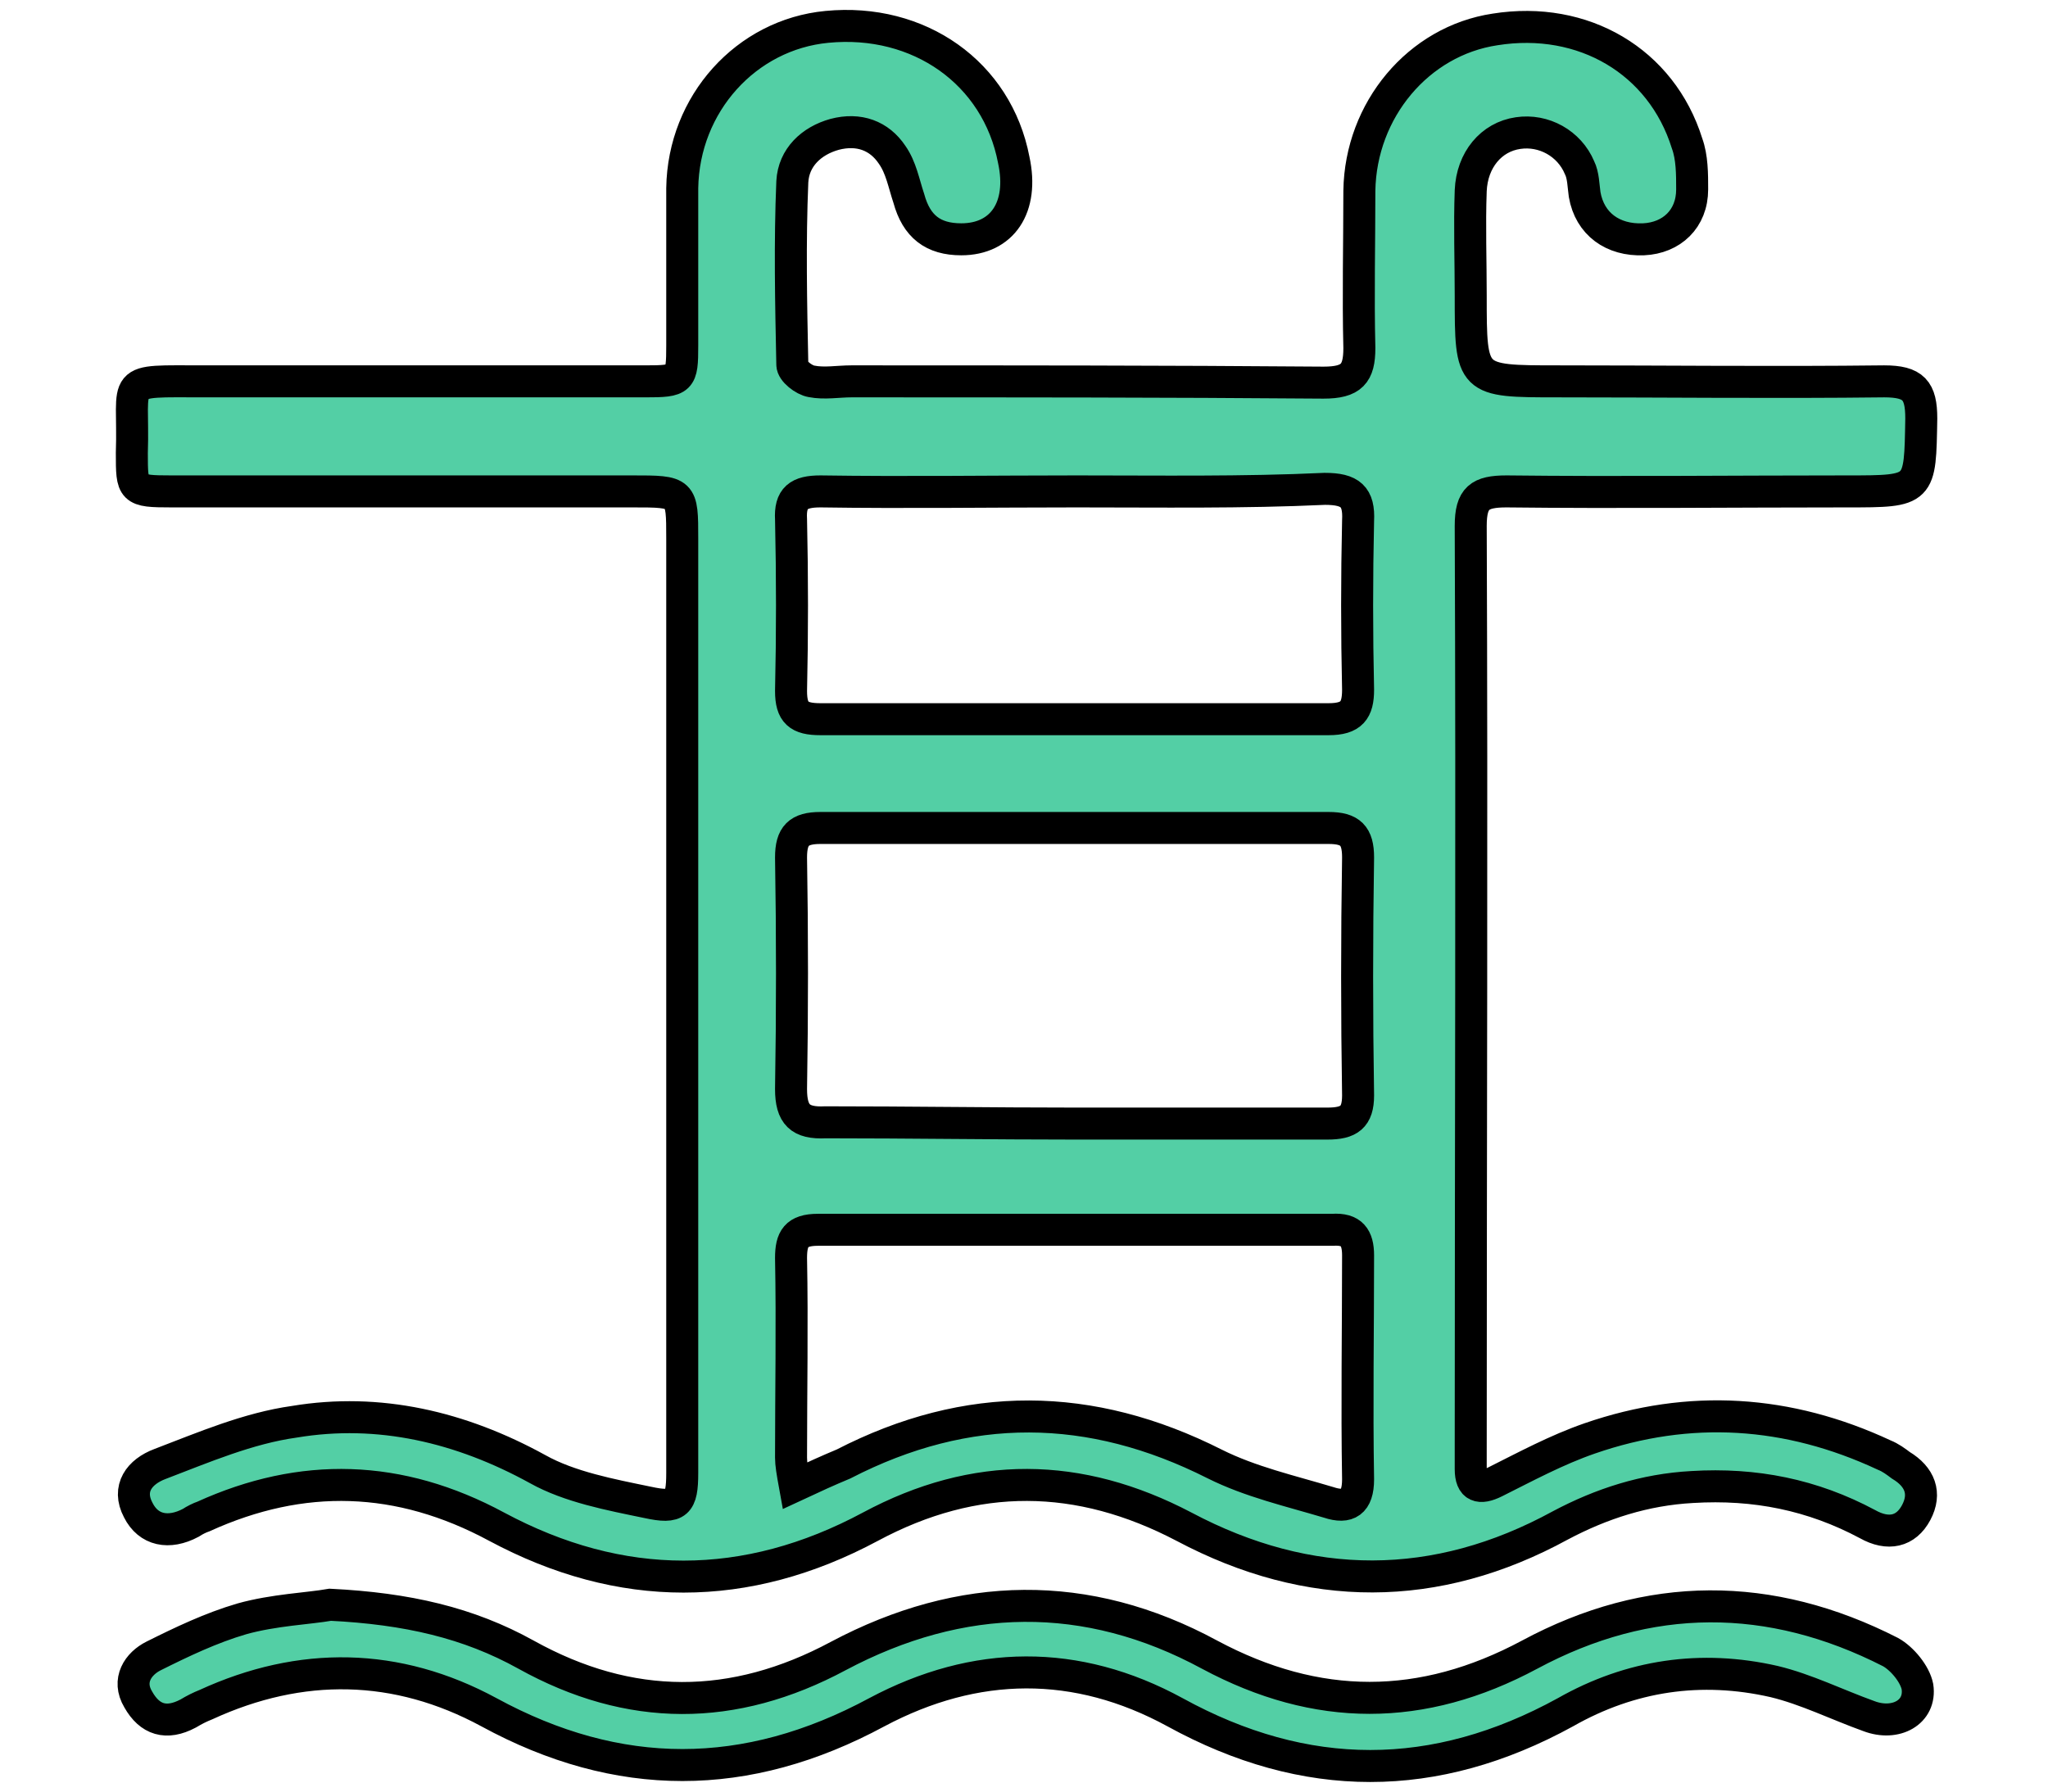 <?xml version="1.0" encoding="utf-8"?>
<!-- Generator: Adobe Illustrator 25.0.0, SVG Export Plug-In . SVG Version: 6.00 Build 0)  -->
<svg version="1.1" id="图层_1" xmlns="http://www.w3.org/2000/svg" xmlns:xlink="http://www.w3.org/1999/xlink" x="0px" y="0px"
	 viewBox="0 0 16 14" style="enable-background:new 0 0 16 14;" xml:space="preserve">
<style type="text/css">
	.st0{fill:#D84D44;stroke:#000000;stroke-width:0.25;stroke-miterlimit:10;}
	.st1{fill:#53CFA5;stroke:#000000;stroke-width:0.25;stroke-miterlimit:10;}
	.st2{fill-rule:evenodd;clip-rule:evenodd;fill:#53CFA5;stroke:#000000;stroke-width:0.25;stroke-miterlimit:10;}
	.st3{fill-rule:evenodd;clip-rule:evenodd;fill:#D84D44;stroke:#000000;stroke-width:0.25;stroke-miterlimit:10;}
	.st4{fill-rule:evenodd;clip-rule:evenodd;fill:#D84D44;stroke:#000000;stroke-width:0.25;}
	.st5{fill-rule:evenodd;clip-rule:evenodd;fill:#53CFA5;fill-opacity:0.5;stroke:#000000;stroke-width:0.25;}
	.st6{fill-rule:evenodd;clip-rule:evenodd;fill:#FFFFFF;stroke:#000000;stroke-width:0.25;stroke-miterlimit:10;}
</style>
<g>
	<path class="st2" d="M5.33,7.8c0-1.2,0-2.39,0-3.59c0-0.37,0-0.37-0.39-0.37c-1.2,0-2.4,0-3.6,0c-0.31,0-0.31-0.01-0.31-0.3
		C1.05,2.94,0.91,2.98,1.6,2.98c1.15,0,2.29,0,3.44,0c0.28,0,0.29-0.01,0.29-0.28c0-0.41,0-0.82,0-1.23c0.01-0.66,0.5-1.2,1.13-1.26
		c0.72-0.07,1.33,0.36,1.46,1.04C8,1.62,7.83,1.87,7.51,1.87c-0.22,0-0.35-0.1-0.41-0.32C7.06,1.43,7.04,1.31,6.97,1.21
		C6.87,1.06,6.71,1,6.52,1.05C6.34,1.1,6.2,1.23,6.19,1.42c-0.02,0.47-0.01,0.95,0,1.43c0,0.05,0.09,0.12,0.15,0.13
		C6.44,3,6.55,2.98,6.65,2.98c1.23,0,2.46,0,3.69,0.01c0.22,0,0.28-0.07,0.28-0.27c-0.01-0.41,0-0.82,0-1.23
		c0.01-0.63,0.46-1.17,1.06-1.26c0.69-0.11,1.3,0.25,1.5,0.89c0.04,0.11,0.04,0.24,0.04,0.36c0,0.23-0.16,0.38-0.38,0.39
		c-0.24,0.01-0.42-0.12-0.46-0.35c-0.01-0.07-0.01-0.15-0.04-0.21c-0.08-0.19-0.28-0.3-0.48-0.27c-0.21,0.03-0.36,0.21-0.37,0.45
		c-0.01,0.27,0,0.55,0,0.82c0,0.67,0,0.67,0.68,0.67c0.85,0,1.7,0.01,2.55,0c0.23,0,0.29,0.07,0.29,0.29
		c-0.01,0.57,0,0.57-0.58,0.57c-0.89,0-1.78,0.01-2.66,0c-0.21,0-0.28,0.05-0.28,0.27c0.01,2.41,0,4.81,0,7.22c0,0.05,0,0.1,0,0.15
		c0,0.14,0.07,0.16,0.19,0.1c0.24-0.12,0.48-0.25,0.74-0.34c0.78-0.27,1.55-0.22,2.3,0.13c0.05,0.02,0.09,0.05,0.13,0.08
		c0.15,0.09,0.2,0.22,0.12,0.37c-0.08,0.15-0.22,0.18-0.38,0.09c-0.43-0.23-0.88-0.32-1.37-0.29c-0.37,0.02-0.71,0.13-1.03,0.3
		c-0.97,0.53-1.96,0.53-2.94,0.01c-0.82-0.43-1.63-0.44-2.45,0c-0.97,0.52-1.95,0.52-2.92,0c-0.76-0.41-1.52-0.43-2.29-0.08
		c-0.03,0.01-0.07,0.03-0.1,0.05c-0.17,0.09-0.33,0.06-0.41-0.1c-0.09-0.17,0.01-0.3,0.17-0.36c0.34-0.13,0.69-0.28,1.05-0.33
		C2.96,11,3.6,11.15,4.2,11.48c0.25,0.14,0.57,0.2,0.86,0.26c0.23,0.05,0.27,0.01,0.27-0.23c0-1.13,0-2.26,0-3.39
		C5.33,8.01,5.33,7.91,5.33,7.8z M8.4,8.78C8.4,8.78,8.4,8.78,8.4,8.78c0.66,0,1.32,0,1.97,0c0.17,0,0.24-0.05,0.24-0.22
		c-0.01-0.62-0.01-1.24,0-1.86c0-0.17-0.06-0.23-0.23-0.23c-1.32,0-2.65,0-3.97,0c-0.17,0-0.23,0.06-0.23,0.23
		c0.01,0.6,0.01,1.21,0,1.81c0,0.2,0.07,0.27,0.27,0.26C7.1,8.77,7.75,8.78,8.4,8.78z M8.41,3.84C8.41,3.84,8.41,3.84,8.41,3.84
		c-0.67,0-1.33,0.01-2,0c-0.17,0-0.24,0.05-0.23,0.22c0.01,0.45,0.01,0.89,0,1.34c0,0.17,0.06,0.22,0.23,0.22c1.32,0,2.65,0,3.97,0
		c0.18,0,0.23-0.07,0.23-0.23c-0.01-0.44-0.01-0.88,0-1.32c0.01-0.19-0.06-0.25-0.26-0.25C9.71,3.85,9.06,3.84,8.41,3.84z
		 M6.21,11.61c0.15-0.07,0.26-0.12,0.38-0.17c0.97-0.5,1.93-0.49,2.9,0c0.28,0.14,0.59,0.21,0.89,0.3c0.15,0.05,0.23,0,0.23-0.18
		c-0.01-0.58,0-1.17,0-1.75c0-0.14-0.05-0.21-0.2-0.2c-1.34,0-2.68,0-4.02,0c-0.17,0-0.21,0.07-0.21,0.22c0.01,0.52,0,1.04,0,1.56
		C6.18,11.44,6.19,11.5,6.21,11.61z"/>
	<path class="st2" d="M2.58,12.54c0.6,0.03,1.08,0.14,1.53,0.39c0.81,0.45,1.62,0.45,2.44,0.01c0.96-0.51,1.94-0.53,2.9-0.01
		c0.84,0.45,1.66,0.45,2.5,0c0.93-0.5,1.88-0.5,2.82-0.02c0.09,0.05,0.19,0.17,0.21,0.27c0.03,0.2-0.17,0.31-0.38,0.23
		c-0.25-0.09-0.49-0.21-0.74-0.27c-0.57-0.13-1.12-0.05-1.63,0.24c-1.02,0.56-2.03,0.56-3.05,0c-0.77-0.42-1.56-0.41-2.33,0
		c-1.02,0.55-2.02,0.55-3.03,0c-0.72-0.39-1.47-0.4-2.21-0.06c-0.05,0.02-0.09,0.04-0.14,0.07c-0.17,0.09-0.3,0.05-0.39-0.11
		c-0.09-0.15,0-0.28,0.12-0.34c0.22-0.11,0.45-0.22,0.69-0.29C2.14,12.58,2.41,12.57,2.58,12.54z"/>
</g>
</svg>
